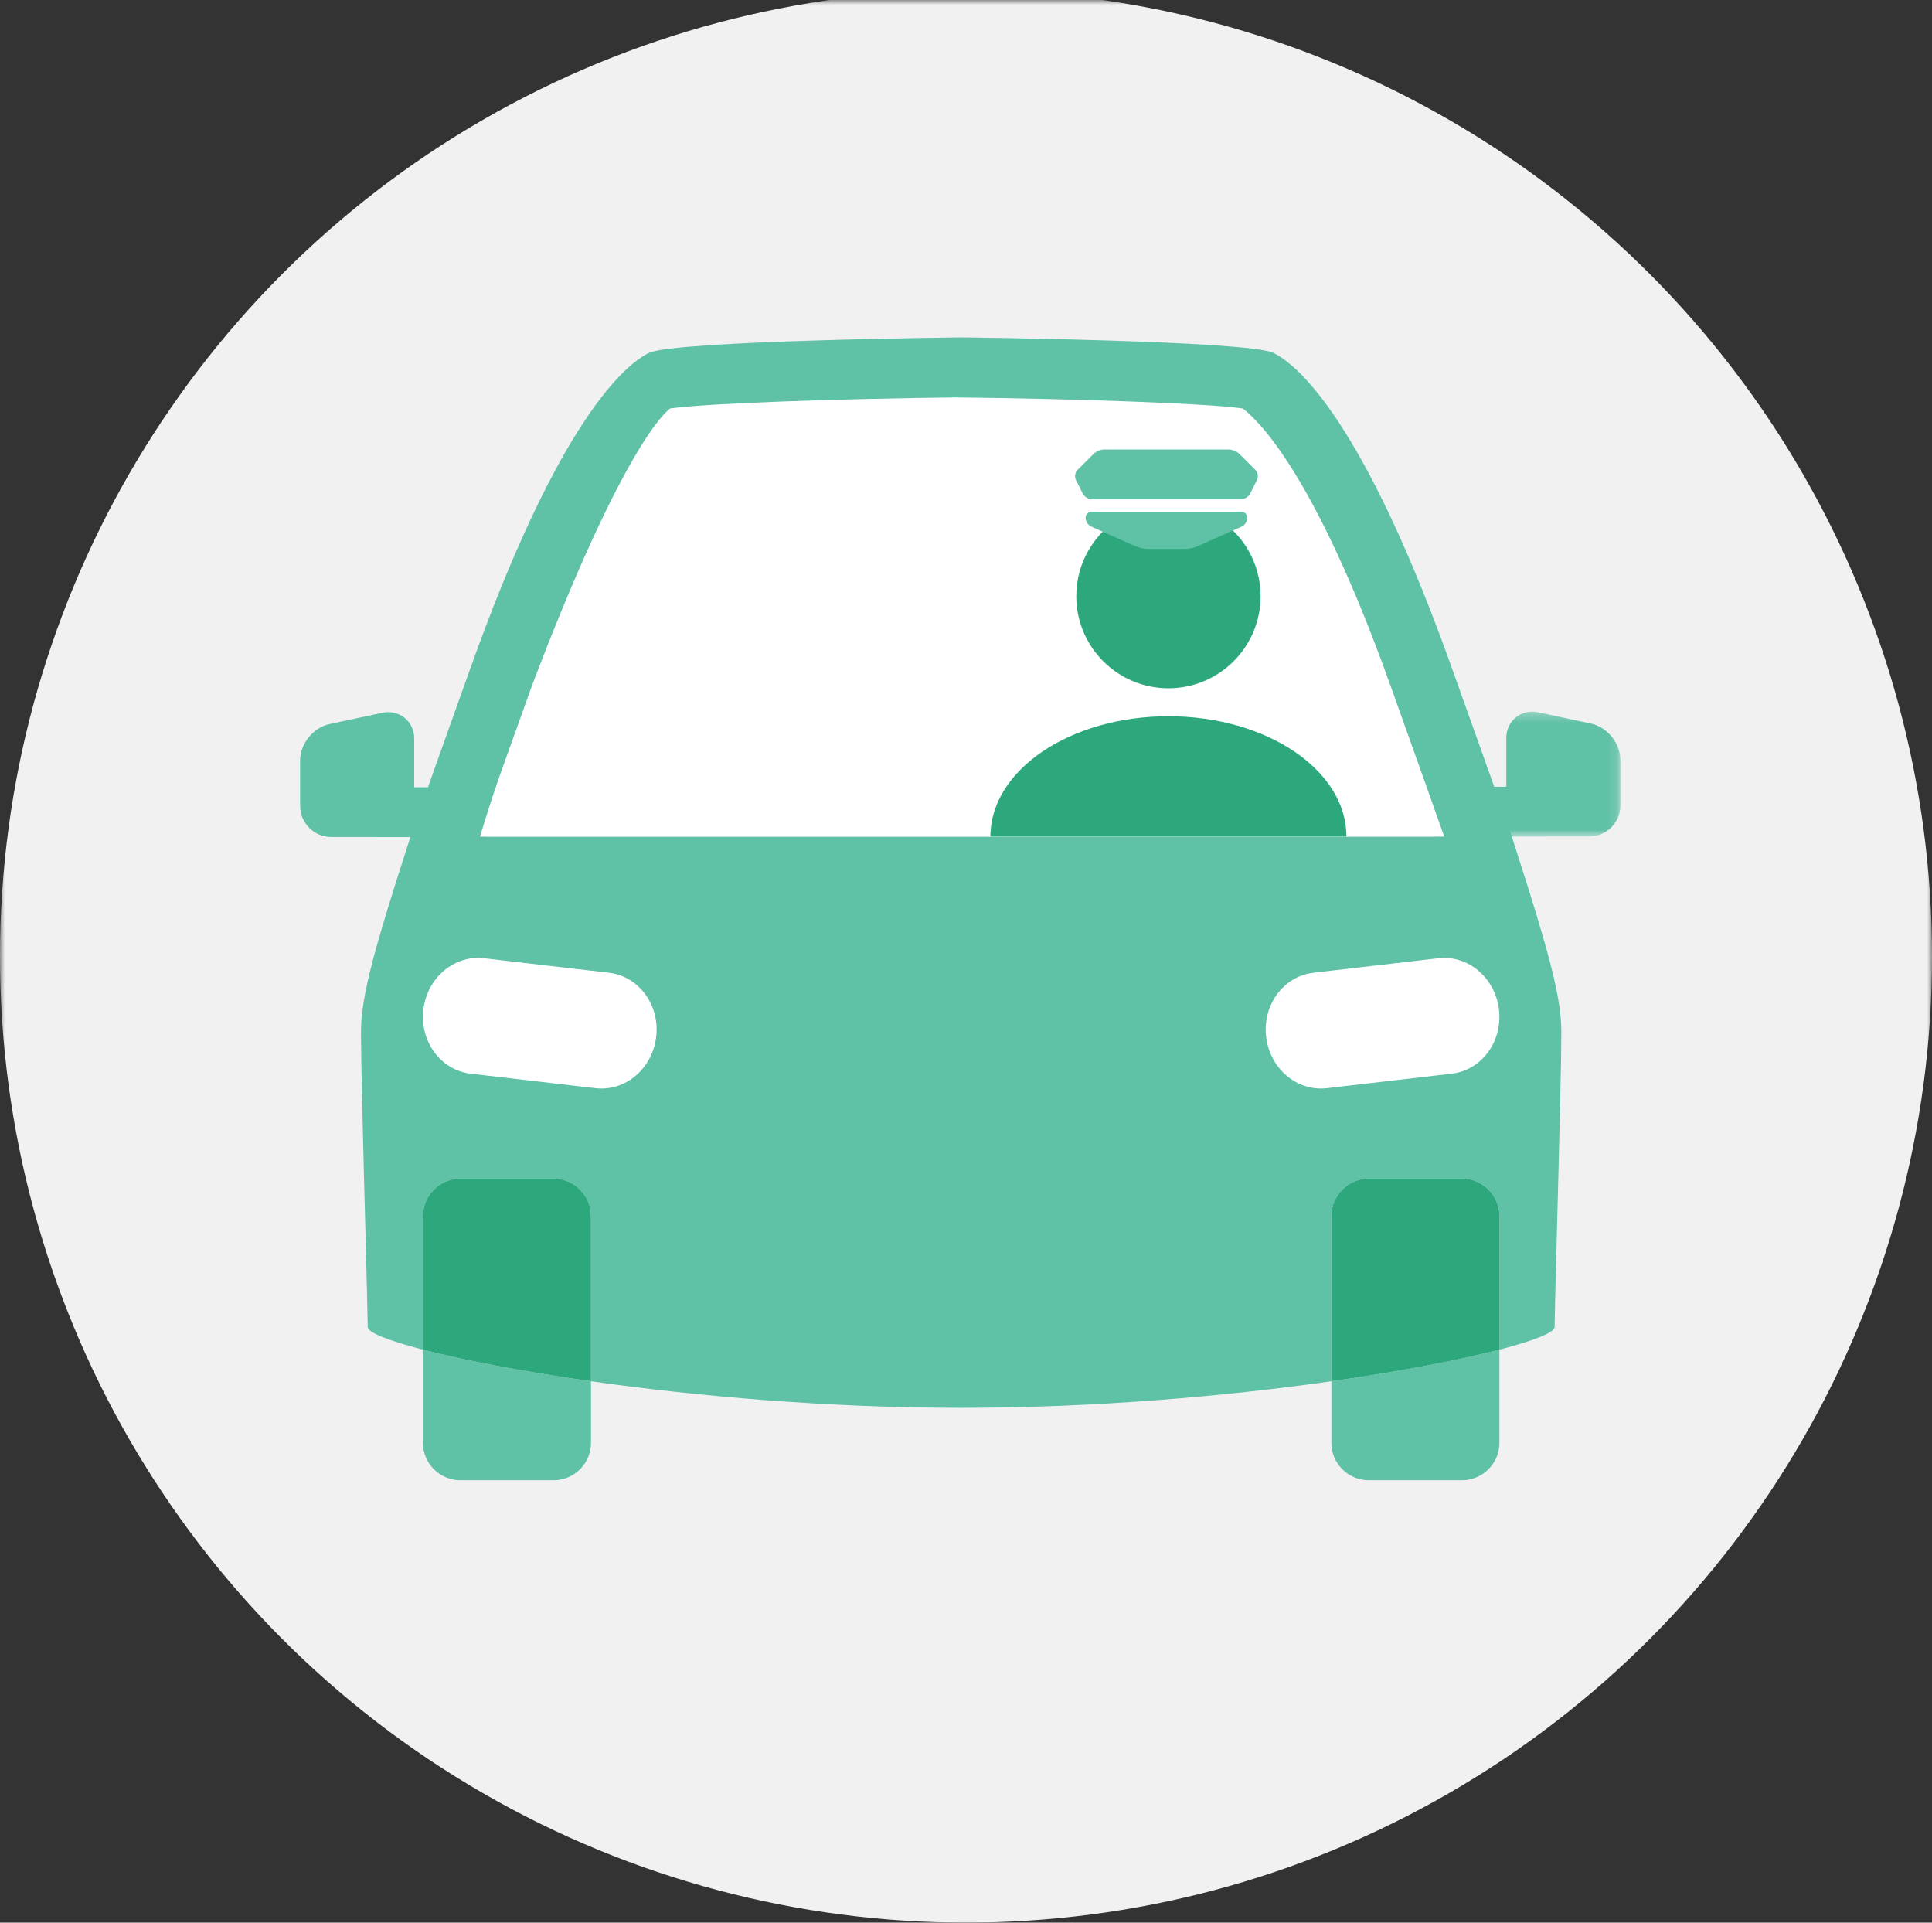 <?xml version="1.0" encoding="UTF-8" standalone="no"?>
<svg width="200px" height="199px" viewBox="0 0 200 199" version="1.1" xmlns="http://www.w3.org/2000/svg" xmlns:xlink="http://www.w3.org/1999/xlink">
    <rect x="0" y="0" width="200" height="199" fill="#333333" stroke="none"/>
    <!-- Generator: Sketch 3.7.2 (28276) - http://www.bohemiancoding.com/sketch -->
    <title>icn_chauffeur</title>
    <desc>Created with Sketch.</desc>
    <defs>
        <rect id="path-1" x="0" y="0" width="200" height="200"></rect>
        <polygon id="path-3" points="16.849 13.196 16.849 0.269 0.482 0.269 0.482 13.196 16.849 13.196"></polygon>
    </defs>
    <g id="Page-1" stroke="none" stroke-width="1" fill="none" fill-rule="evenodd">
        <g id="Desktop-Copy-10" transform="translate(-157, -1260)">
            <g id="icn_chauffeur" transform="translate(157, 1260)">
                <mask id="mask-2" fill="white">
                    <use xlink:href="#path-1"></use>
                </mask>
                <g id="Mask"></g>
                <g id="Group-10" mask="url(#mask-2)">
                    <g transform="translate(0, -1)">
                        <ellipse id="Oval-171" fill="#F1F1F2" cx="100" cy="100" rx="100" ry="100"></ellipse>
                        <g id="Page-1" stroke-width="1" fill="none" transform="translate(31.068, 35.922)">
                            <path d="M68.636,51.664 L68.444,51.664 L68.422,51.664 L68.23,51.664 L19.338,51.664 C20.939,47.113 22.954,41.482 25.492,34.371 C29.759,22.412 33.712,14.376 36.828,9.303 C44.821,8.995 55.064,8.792 68.23,8.792 L68.422,8.792 L68.444,8.792 L68.636,8.792 C81.489,8.792 91.557,8.988 99.467,9.281 C102.604,14.343 107.008,22.279 111.325,34.371 C113.862,41.482 115.877,47.113 117.476,51.664 L68.636,51.664 Z M127.04,56.692 C126.562,55.174 126.034,53.517 125.434,51.664 C123.851,47.145 121.82,41.478 119.234,34.234 C114.946,22.216 111.167,14.56 108.097,9.685 L108.096,9.685 C104.677,4.26 102.139,2.285 100.762,1.607 C98.158,0.327 68.687,0.002 68.444,-0 L68.433,-0 L68.432,-0 L68.422,-0 C68.178,0.002 38.706,0.327 36.104,1.607 C34.738,2.279 32.233,4.228 28.863,9.54 L28.861,9.54 C28.86,9.54 28.768,9.685 28.768,9.685 C25.698,14.56 21.918,22.216 17.63,34.234 C15.044,41.478 13.015,47.145 11.431,51.664 C10.831,53.517 10.302,55.174 9.824,56.692 C7.144,65.23 6.302,68.896 6.302,71.96 C6.302,73.257 6.347,75.77 6.415,78.812 C6.614,87.608 6.999,100.883 6.999,102.437 C6.999,102.988 9.084,103.832 12.716,104.774 L12.716,90.932 C12.716,88.808 14.454,87.07 16.581,87.07 L26.244,87.07 C28.37,87.07 30.11,88.808 30.11,90.932 L30.11,108.046 C40.924,109.582 54.477,110.795 68.422,110.795 L68.432,110.795 L68.433,110.795 L68.444,110.795 C82.389,110.795 95.941,109.582 106.756,108.046 L106.756,90.932 C106.756,88.808 108.496,87.07 110.621,87.07 L120.284,87.07 C122.409,87.07 124.15,88.808 124.15,90.932 L124.15,104.774 C127.779,103.832 129.865,102.988 129.865,102.437 C129.865,100.883 130.251,87.608 130.449,78.812 C130.517,75.77 130.562,73.257 130.562,71.96 C130.562,68.896 129.72,65.23 127.04,56.692 L127.04,56.692 Z" id="Fill-1" fill="#5FC1A6"></path>
                            <path d="M68.229,8.792 C50.146,8.792 37.551,9.176 28.769,9.684 C37.551,9.176 50.146,8.792 68.229,8.792" id="Fill-3" fill="#5FC1A6"></path>
                            <path d="M12.715,114.428 C12.715,116.553 14.455,118.291 16.581,118.291 L26.244,118.291 C28.37,118.291 30.109,116.553 30.109,114.428 L30.109,108.046 C22.821,107.01 16.792,105.831 12.715,104.774 L12.715,114.428 Z" id="Fill-5" fill="#5FC1A6"></path>
                            <path d="M26.244,87.07 L16.581,87.07 C14.455,87.07 12.715,88.808 12.715,90.932 L12.715,104.774 C16.792,105.831 22.821,107.01 30.109,108.046 L30.109,90.932 C30.109,88.808 28.37,87.07 26.244,87.07" id="Fill-7" fill="#2DA87C"></path>
                            <path d="M114.167,39.667 L112.895,36.104 C104.912,13.738 99.013,8.47 97.593,7.36 C93.869,6.809 79.754,6.343 67.941,6.213 C56.138,6.341 42.034,6.809 38.298,7.358 C36.842,8.497 32.283,14.248 23.973,36.111 L22.701,39.675 C21.031,44.347 20.177,46.514 18.621,51.677 L118.437,51.669 C117.249,48.295 115.835,44.34 114.167,39.667" id="Fill-9" fill="#FFFFFF"></path>
                            <path d="M124.15,114.428 C124.15,116.553 122.409,118.291 120.284,118.291 L110.621,118.291 C108.496,118.291 106.756,116.553 106.756,114.428 L106.756,108.046 C114.045,107.01 120.073,105.831 124.15,104.774 L124.15,114.428 Z" id="Fill-11" fill="#5FC1A6"></path>
                            <path d="M110.621,87.07 L120.284,87.07 C122.409,87.07 124.15,88.808 124.15,90.932 L124.15,104.774 C120.073,105.831 114.045,107.01 106.756,108.046 L106.756,90.932 C106.756,88.808 108.496,87.07 110.621,87.07" id="Fill-13" fill="#2DA87C"></path>
                            <path d="M94.621,18.515 L85.154,18.515 C82.284,20.158 80.348,23.242 80.348,26.784 C80.348,32.05 84.619,36.317 89.887,36.317 C95.156,36.317 99.427,32.05 99.427,26.784 C99.427,23.242 97.492,20.158 94.621,18.515" id="Fill-15" fill="#2DA87C"></path>
                            <path d="M89.888,39.214 C79.71,39.214 71.459,44.79 71.459,51.666 L108.315,51.666 C108.315,44.79 100.065,39.214 89.888,39.214" id="Fill-17" fill="#2DA87C"></path>
                            <path d="M81.899,19.585 L86.519,21.637 C86.843,21.78 87.398,21.898 87.752,21.898 L91.618,21.898 C91.97,21.898 92.526,21.78 92.851,21.637 L97.471,19.585 C97.795,19.442 98.06,19.034 98.06,18.68 C98.06,18.324 97.768,18.036 97.416,18.036 L81.954,18.036 C81.6,18.036 81.31,18.324 81.31,18.68 C81.31,19.034 81.574,19.442 81.899,19.585" id="Fill-19" fill="#5FC1A6"></path>
                            <path d="M81.021,16.172 C81.179,16.489 81.599,16.748 81.955,16.748 L89.041,16.748 L90.33,16.748 L97.416,16.748 C97.768,16.748 98.188,16.489 98.346,16.172 L99.059,14.75 C99.217,14.432 99.141,13.968 98.893,13.719 L97.225,12.054 C96.977,11.803 96.479,11.598 96.128,11.598 L90.33,11.598 L89.041,11.598 L83.243,11.598 C82.888,11.598 82.392,11.803 82.143,12.054 L80.476,13.719 C80.227,13.968 80.15,14.432 80.308,14.75 L81.021,16.172 Z" id="Fill-21" fill="#5FC1A6"></path>
                            <path d="M36.861,72.387 C36.477,75.686 33.667,78.069 30.584,77.712 L17.645,76.208 C14.562,75.85 12.374,72.887 12.759,69.587 C13.142,66.288 15.951,63.904 19.035,64.261 L31.974,65.764 C35.057,66.122 37.246,69.087 36.861,72.387" id="Fill-23" fill="#FFFFFF"></path>
                            <path d="M100.002,72.387 C100.386,75.686 103.196,78.069 106.279,77.712 L119.218,76.208 C122.301,75.85 124.489,72.887 124.105,69.587 C123.721,66.288 120.912,63.904 117.828,64.261 L104.889,65.764 C101.806,66.122 99.618,69.087 100.002,72.387" id="Fill-25" fill="#FFFFFF"></path>
                            <path d="M11.811,46.566 L11.811,41.518 C11.811,39.736 10.26,38.481 8.511,38.854 L3.029,40.028 C1.358,40.388 0,42.068 0,43.774 L0,48.492 C0,50.268 1.446,51.711 3.221,51.711 L7.847,51.711 L7.847,51.716 L16.367,51.716 L16.367,46.566 L11.811,46.566 Z" id="Fill-27" fill="#5FC1A6"></path>
                            <g id="Group-31" transform="translate(119.826, 38.468)">
                                <mask id="mask-4" fill="white">
                                    <use xlink:href="#path-3"></use>
                                </mask>
                                <g id="Clip-30"></g>
                                <path d="M5.038,8.047 L5.038,2.999 C5.038,1.217 6.589,-0.039 8.338,0.335 L13.82,1.509 C15.491,1.868 16.849,3.548 16.849,5.254 L16.849,9.973 C16.849,11.748 15.404,13.191 13.628,13.191 L9.003,13.191 L9.003,13.196 L0.482,13.196 L0.482,8.047 L5.038,8.047 Z" id="Fill-29" fill="#5FC1A6" mask="url(#mask-4)"></path>
                            </g>
                        </g>
                    </g>
                </g>
            </g>
        </g>
    </g>
</svg>